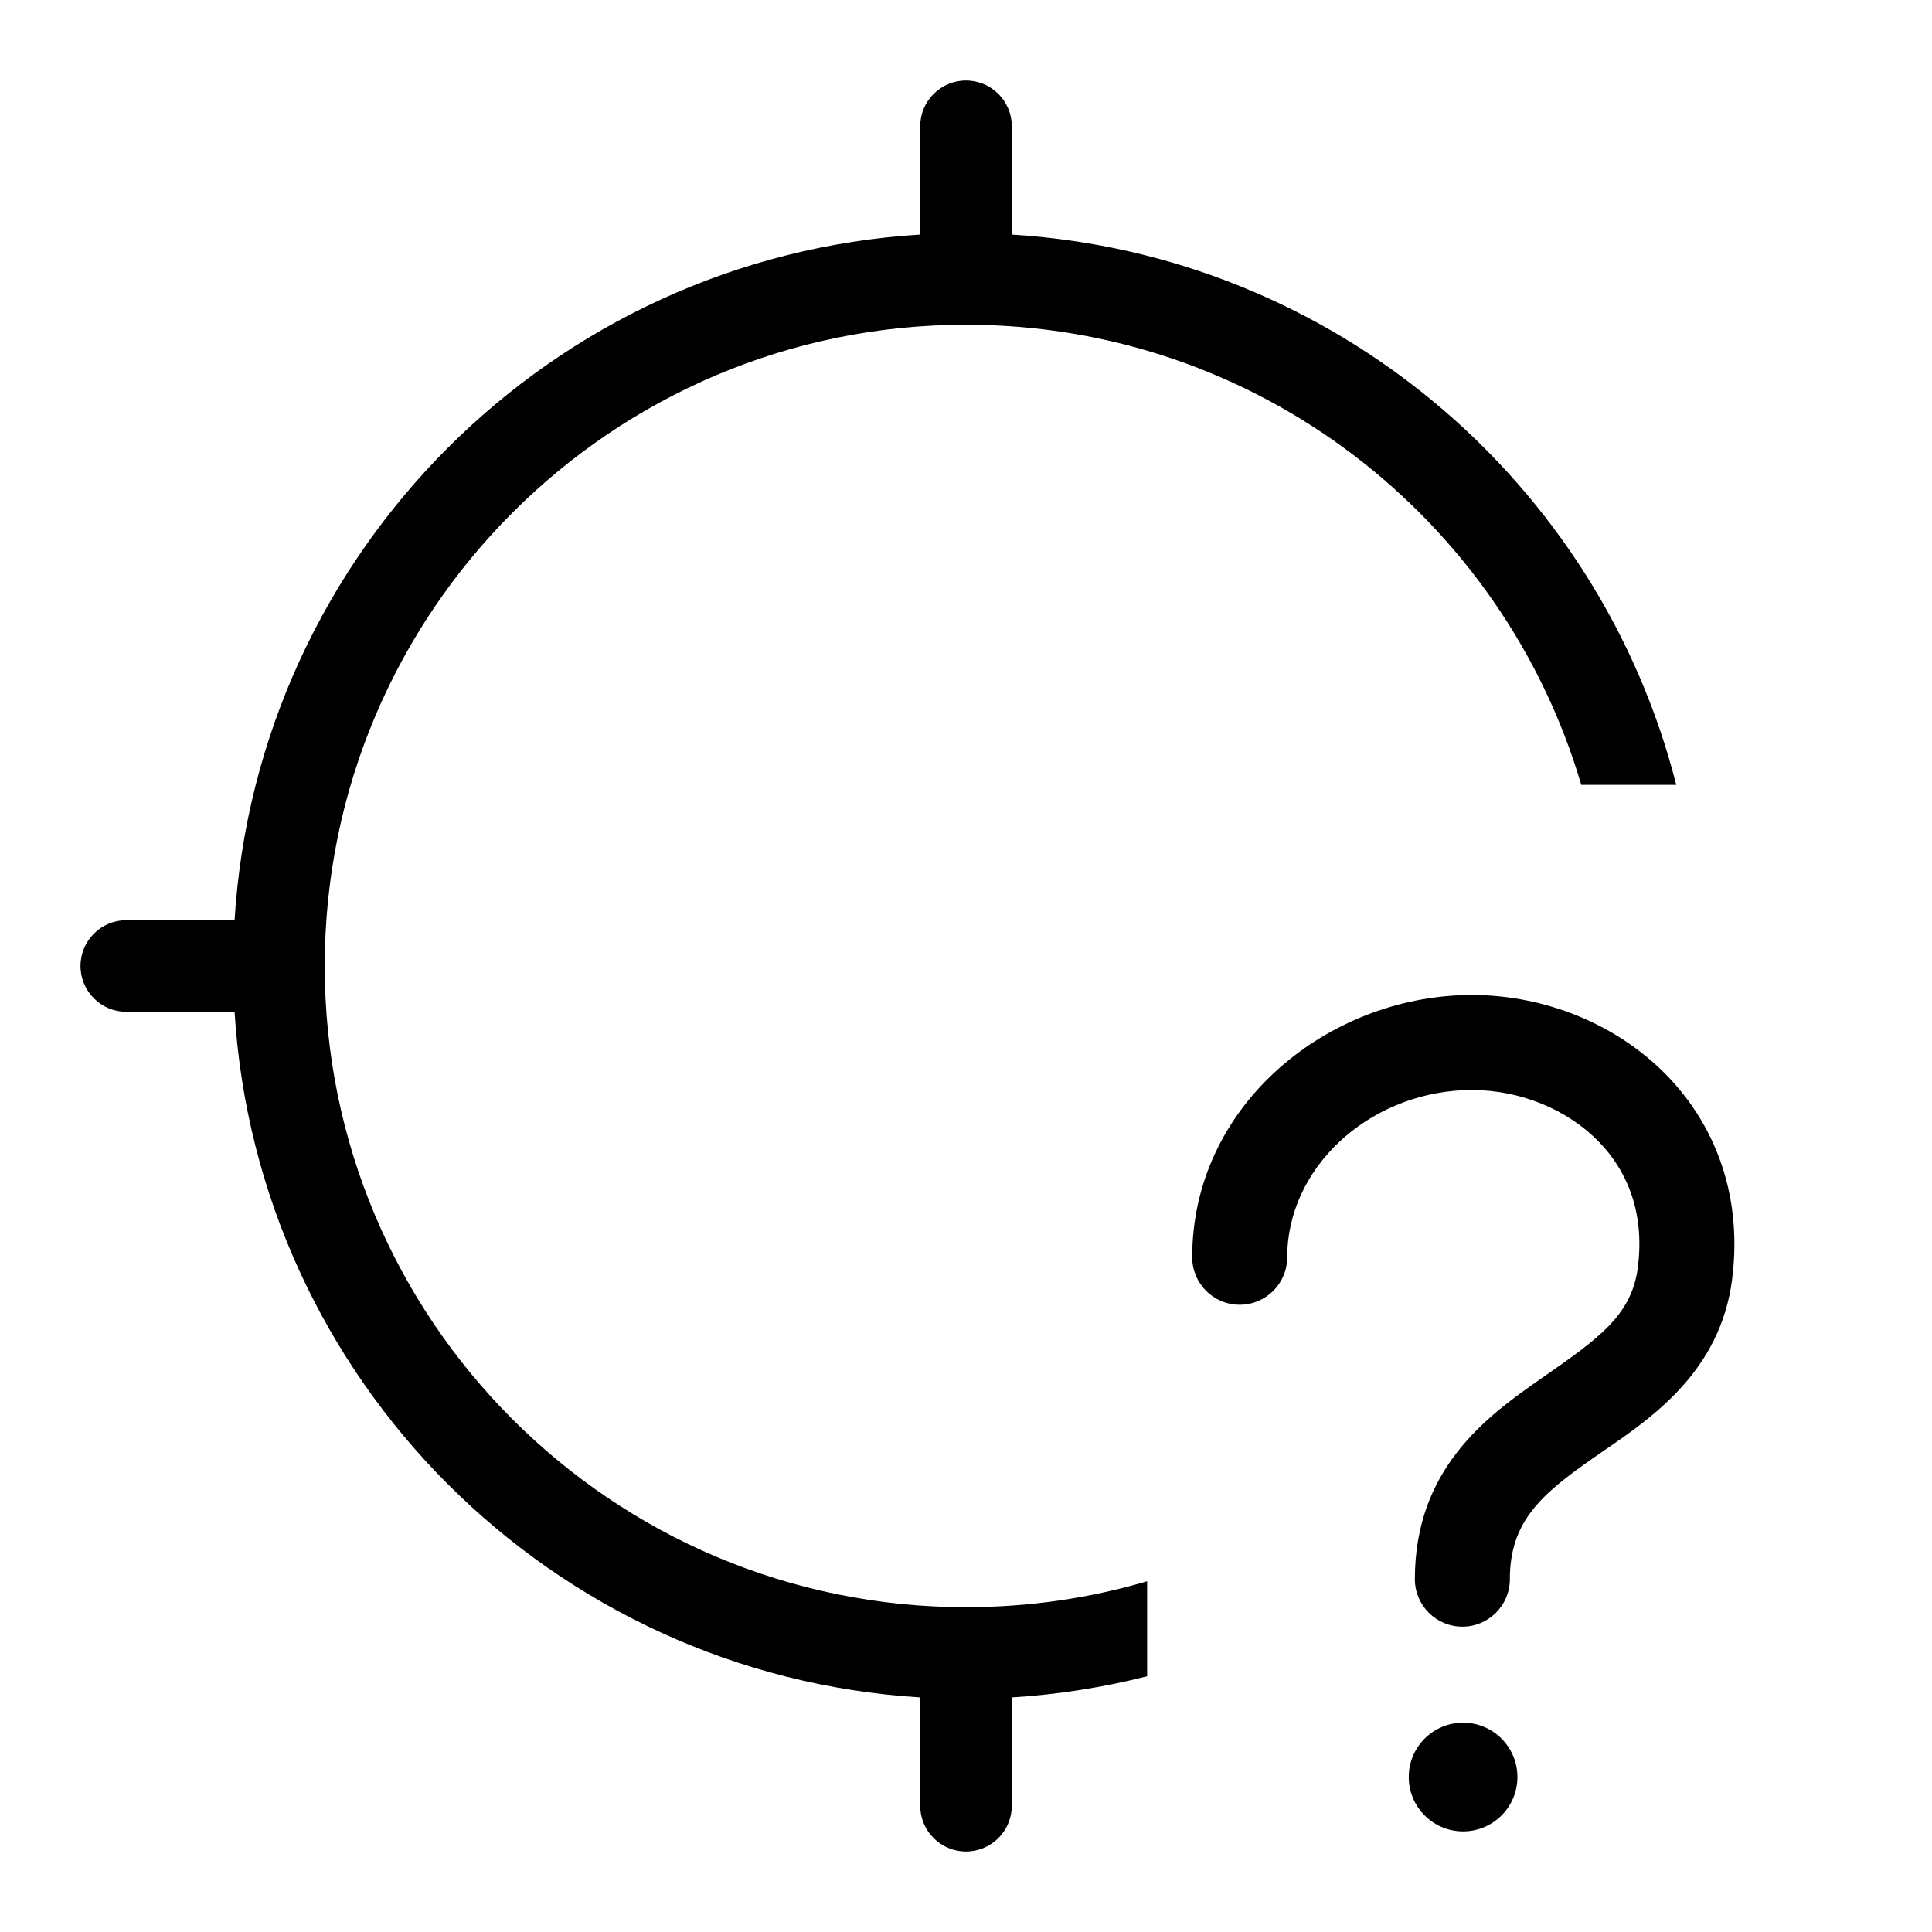 <svg width="24" height="24" viewBox="0 0 24 24" fill="none" xmlns="http://www.w3.org/2000/svg" data-seed-icon="true" data-seed-icon-version="0.5.6">
  <g>
    <g>
      <path d="M12.569 1.569C12.569 1.255 12.314 1 12 1C11.686 1 11.431 1.255 11.431 1.569V2.914C6.857 3.196 3.196 6.857 2.914 11.431H1.569C1.255 11.431 1 11.686 1 12C1 12.314 1.255 12.569 1.569 12.569H2.914C3.196 17.143 6.857 20.804 11.431 21.086V22.431C11.431 22.745 11.686 23 12 23C12.314 23 12.569 22.745 12.569 22.431V21.086C13.146 21.05 13.707 20.961 14.25 20.823V19.643C13.537 19.853 12.781 19.965 12 19.965C7.601 19.965 4.034 16.399 4.034 12C4.034 7.601 7.601 4.034 12 4.034C15.618 4.034 18.672 6.446 19.643 9.75H20.823C19.867 5.988 16.567 3.161 12.569 2.914V1.569Z" fill="currentColor"/>
      <path d="M20.587 13.243C21.259 13.864 21.658 14.783 21.517 15.892C21.372 17.026 20.533 17.603 19.931 18.016C19.886 18.047 19.841 18.077 19.799 18.107C19.143 18.564 18.756 18.902 18.756 19.617C18.756 19.942 18.492 20.207 18.166 20.207C17.84 20.207 17.576 19.942 17.576 19.617C17.576 18.255 18.455 17.606 19.124 17.139L19.156 17.117C19.859 16.627 20.27 16.34 20.346 15.743C20.438 15.025 20.188 14.481 19.787 14.111C19.371 13.727 18.777 13.518 18.19 13.542C16.977 13.592 15.99 14.52 15.99 15.618C15.99 15.944 15.726 16.208 15.4 16.208C15.074 16.208 14.81 15.944 14.81 15.618C14.81 13.772 16.418 12.434 18.141 12.363C19.023 12.326 19.928 12.636 20.587 13.243Z" fill="currentColor"/>
      <path d="M18.85 22.075C18.85 22.448 18.548 22.75 18.175 22.75C17.802 22.75 17.5 22.448 17.5 22.075C17.5 21.702 17.802 21.4 18.175 21.4C18.548 21.4 18.85 21.702 18.85 22.075Z" fill="currentColor"/>
    </g>
  </g>
</svg>
